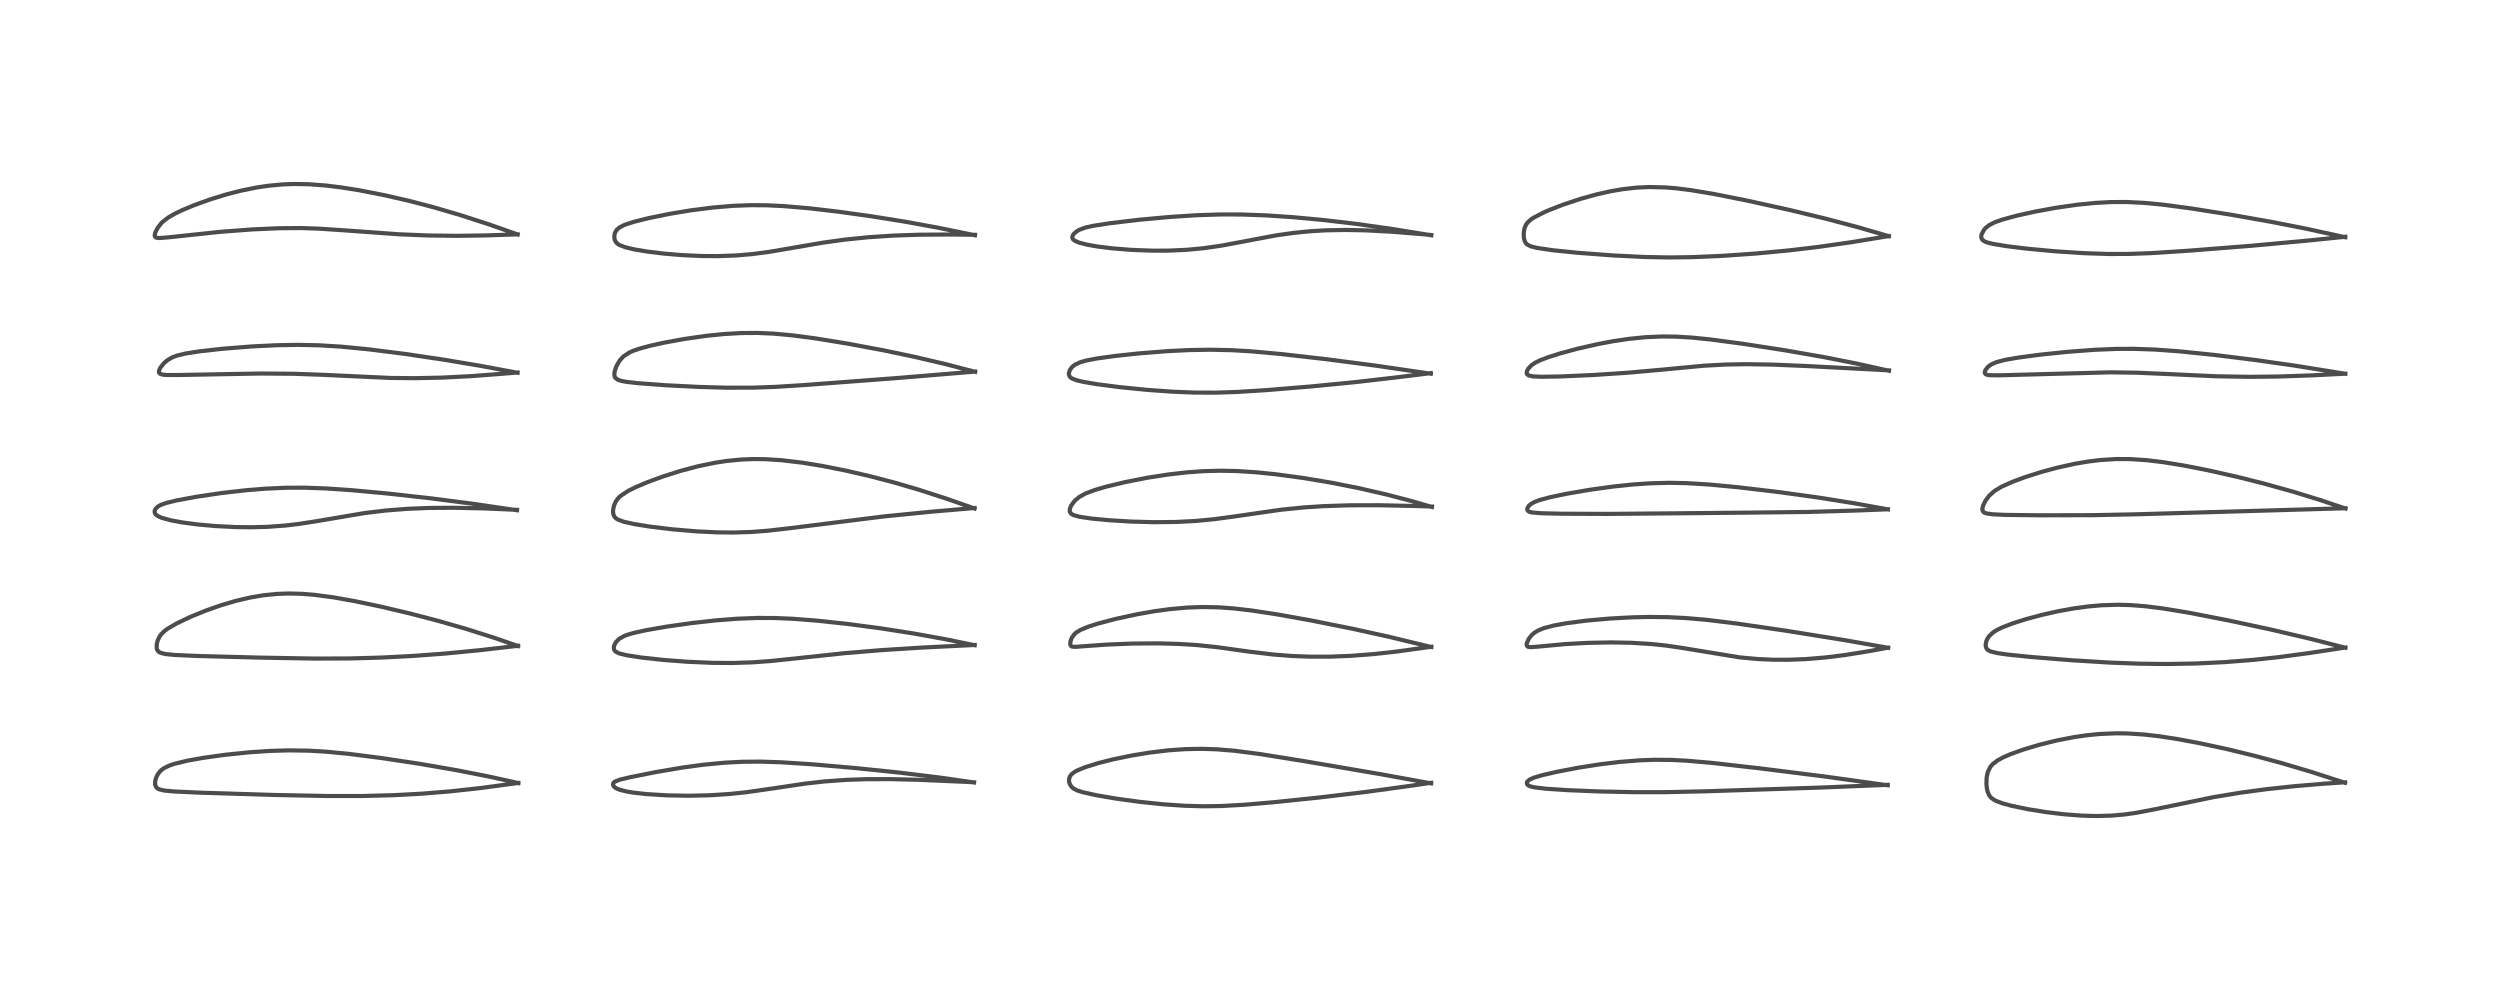 <?xml version="1.0" encoding="utf-8" standalone="no"?>
<!DOCTYPE svg PUBLIC "-//W3C//DTD SVG 1.1//EN"
  "http://www.w3.org/Graphics/SVG/1.1/DTD/svg11.dtd">
<!-- Created with matplotlib (https://matplotlib.org/) -->
<svg height="288pt" version="1.1" viewBox="0 0 720 288" width="720pt" xmlns="http://www.w3.org/2000/svg" xmlns:xlink="http://www.w3.org/1999/xlink">
 <defs>
  <style type="text/css">*{stroke-linecap:butt;stroke-linejoin:round;}</style>
 </defs>
 <g id="figure_1">
  <g id="patch_1">
   <path d="M 0 288 
L 720 288 
L 720 0 
L 0 0 
z
" style="fill:#ffffff;"/>
  </g>
  <g id="axes_1">
   <g id="line2d_1">
    <path clip-path="url(#pa1260761e7)" d="M 149.295 225.523 
L 140.928 223.669 
L 131.5 221.817 
L 120.95 219.993 
L 109.961 218.328 
L 100.46 217.112 
L 93.774 216.473 
L 88.853 216.19 
L 83.254 216.106 
L 77.913 216.255 
L 71.838 216.658 
L 64.837 217.38 
L 58.564 218.254 
L 54.04 219.061 
L 50.37 219.941 
L 48.943 220.413 
L 47.383 221.14 
L 46.603 221.676 
L 46.039 222.202 
L 45.44 222.988 
L 44.914 224.09 
L 44.688 225.021 
L 44.683 225.934 
L 44.869 226.518 
L 44.968 226.681 
L 45.357 227.065 
L 45.85 227.324 
L 47.29 227.672 
L 50.085 227.94 
L 57.856 228.296 
L 78.705 228.943 
L 94.452 229.25 
L 104.539 229.244 
L 113.353 229.013 
L 121.649 228.567 
L 129.832 227.897 
L 138.445 226.948 
L 149.242 225.498 
L 149.242 225.498 
" style="fill:none;stroke:#000000;stroke-linecap:square;stroke-opacity:0.7;stroke-width:1.2;"/>
   </g>
   <g id="line2d_2">
    <path clip-path="url(#pa1260761e7)" d="M 149.199 186.065 
L 142.268 183.66 
L 134.38 181.159 
L 126.155 178.795 
L 118.15 176.706 
L 109.687 174.705 
L 102.132 173.119 
L 95.982 172.029 
L 90.464 171.301 
L 86.933 171.019 
L 83.283 170.922 
L 79.769 171.045 
L 75.895 171.437 
L 72.176 172.063 
L 67.988 173.035 
L 63.783 174.268 
L 59.182 175.884 
L 54.893 177.638 
L 50.818 179.579 
L 48.236 181.089 
L 47.33 181.765 
L 46.387 182.707 
L 45.953 183.32 
L 45.428 184.428 
L 45.154 185.485 
L 45.12 186.635 
L 45.222 187.057 
L 45.619 187.65 
L 46.237 188.016 
L 47.654 188.364 
L 50.15 188.616 
L 56.637 188.911 
L 74.781 189.391 
L 90.707 189.671 
L 100.835 189.632 
L 109.81 189.38 
L 118.712 188.925 
L 128.284 188.214 
L 138.123 187.258 
L 149.192 185.991 
L 149.192 185.991 
" style="fill:none;stroke:#000000;stroke-linecap:square;stroke-opacity:0.7;stroke-width:1.2;"/>
   </g>
   <g id="line2d_3">
    <path clip-path="url(#pa1260761e7)" d="M 148.9 146.951 
L 136.017 145.064 
L 123.946 143.504 
L 111.755 142.143 
L 101.059 141.155 
L 93.882 140.669 
L 87.672 140.453 
L 82.301 140.475 
L 76.396 140.739 
L 70.762 141.198 
L 63.975 141.972 
L 56.625 143.054 
L 50.756 144.146 
L 47.972 144.825 
L 46.312 145.413 
L 45.385 145.948 
L 44.702 146.687 
L 44.509 147.292 
L 44.626 147.843 
L 44.873 148.183 
L 45.458 148.626 
L 46.584 149.132 
L 49.28 149.869 
L 52.471 150.455 
L 57.058 151.057 
L 62.126 151.509 
L 67.759 151.792 
L 72.246 151.849 
L 76.897 151.732 
L 82.136 151.356 
L 85.798 150.931 
L 91.159 150.101 
L 104.989 147.763 
L 111.175 147.021 
L 117.462 146.532 
L 123.658 146.286 
L 130.582 146.235 
L 139.529 146.422 
L 148.908 146.83 
L 148.908 146.83 
" style="fill:none;stroke:#000000;stroke-linecap:square;stroke-opacity:0.7;stroke-width:1.2;"/>
   </g>
   <g id="line2d_4">
    <path clip-path="url(#pa1260761e7)" d="M 149.041 107.354 
L 138.527 105.388 
L 127.757 103.581 
L 116.608 101.926 
L 106.164 100.605 
L 98.138 99.823 
L 91.863 99.444 
L 85.682 99.32 
L 79.654 99.424 
L 72.489 99.775 
L 64.1 100.441 
L 57.43 101.185 
L 53.5 101.799 
L 50.998 102.395 
L 49.55 102.946 
L 48.176 103.766 
L 47.247 104.567 
L 46.215 105.831 
L 45.775 106.815 
L 45.815 107.35 
L 46.133 107.672 
L 46.9 107.905 
L 48.003 108.003 
L 51.618 107.998 
L 74.843 107.573 
L 84.516 107.645 
L 93.162 107.952 
L 112.544 108.854 
L 119.692 108.913 
L 127.39 108.75 
L 135.832 108.316 
L 145.164 107.603 
L 149.036 107.286 
L 149.036 107.286 
" style="fill:none;stroke:#000000;stroke-linecap:square;stroke-opacity:0.7;stroke-width:1.2;"/>
   </g>
   <g id="line2d_5">
    <path clip-path="url(#pa1260761e7)" d="M 149.063 67.515 
L 140.867 64.633 
L 132.615 61.96 
L 124.928 59.707 
L 118.128 57.924 
L 110.914 56.257 
L 103.664 54.833 
L 98.179 53.958 
L 93.661 53.412 
L 88.934 53.062 
L 84.67 52.989 
L 81.438 53.109 
L 77.314 53.492 
L 73.968 53.988 
L 69.549 54.878 
L 65.343 55.951 
L 60.494 57.438 
L 55.785 59.14 
L 52.383 60.567 
L 50.389 61.527 
L 48.481 62.623 
L 46.869 63.867 
L 46.44 64.296 
L 45.406 65.631 
L 44.758 66.875 
L 44.542 67.716 
L 44.623 68.161 
L 44.984 68.445 
L 45.927 68.559 
L 48.469 68.358 
L 63.373 66.771 
L 72.625 66.071 
L 80.472 65.723 
L 86.713 65.683 
L 91.819 65.847 
L 99.24 66.342 
L 115.046 67.482 
L 123.242 67.815 
L 131.56 67.92 
L 139.939 67.801 
L 149.065 67.495 
L 149.065 67.495 
" style="fill:none;stroke:#000000;stroke-linecap:square;stroke-opacity:0.7;stroke-width:1.2;"/>
   </g>
   <g id="line2d_6">
    <path clip-path="url(#pa1260761e7)" d="M 280.535 225.354 
L 270.446 223.908 
L 258.877 222.491 
L 246.198 221.182 
L 233.446 220.082 
L 224.915 219.534 
L 219.132 219.348 
L 213.738 219.391 
L 208.763 219.647 
L 202.64 220.232 
L 196.743 221.027 
L 189.147 222.307 
L 181.628 223.802 
L 178.582 224.516 
L 176.988 225.149 
L 176.618 225.553 
L 176.561 226.078 
L 176.699 226.386 
L 177.253 226.907 
L 178.464 227.452 
L 180.446 227.949 
L 182.346 228.266 
L 186.178 228.696 
L 191.951 229.056 
L 198.27 229.175 
L 204.329 229.041 
L 210.135 228.666 
L 215.153 228.135 
L 222.293 227.108 
L 231.866 225.679 
L 237.291 225.068 
L 243.665 224.604 
L 249.484 224.404 
L 256.443 224.39 
L 264.382 224.58 
L 278.019 225.166 
L 280.516 225.299 
L 280.516 225.299 
" style="fill:none;stroke:#000000;stroke-linecap:square;stroke-opacity:0.7;stroke-width:1.2;"/>
   </g>
   <g id="line2d_7">
    <path clip-path="url(#pa1260761e7)" d="M 280.72 185.822 
L 272.256 184.089 
L 263.067 182.432 
L 253.823 180.987 
L 244.37 179.729 
L 235.305 178.749 
L 228.183 178.2 
L 223.166 177.991 
L 218.102 177.97 
L 212.264 178.193 
L 206.208 178.662 
L 199.193 179.443 
L 191.958 180.469 
L 185.963 181.517 
L 182.489 182.286 
L 180.549 182.862 
L 179.765 183.167 
L 178.267 184.028 
L 177.367 184.966 
L 176.89 185.909 
L 176.779 186.494 
L 176.83 186.99 
L 177.072 187.446 
L 177.337 187.696 
L 178.374 188.199 
L 180.388 188.698 
L 184.605 189.355 
L 191.12 190.067 
L 197.842 190.58 
L 205.134 190.897 
L 210.901 190.938 
L 216.769 190.75 
L 222.006 190.372 
L 230.231 189.504 
L 243.304 188.106 
L 253.927 187.231 
L 265.903 186.478 
L 280.676 185.756 
L 280.676 185.756 
" style="fill:none;stroke:#000000;stroke-linecap:square;stroke-opacity:0.7;stroke-width:1.2;"/>
   </g>
   <g id="line2d_8">
    <path clip-path="url(#pa1260761e7)" d="M 280.667 146.459 
L 272.641 143.632 
L 264.546 141.016 
L 257.688 139.011 
L 250.642 137.162 
L 243.402 135.492 
L 236.667 134.161 
L 231.024 133.244 
L 225.21 132.552 
L 220.448 132.243 
L 216.93 132.205 
L 213.394 132.349 
L 209.214 132.763 
L 205.927 133.267 
L 201.072 134.273 
L 196.022 135.609 
L 190.927 137.225 
L 186.418 138.884 
L 182.976 140.346 
L 180.996 141.33 
L 178.752 142.795 
L 177.944 143.586 
L 177.309 144.491 
L 176.806 145.671 
L 176.558 146.992 
L 176.572 147.724 
L 176.791 148.528 
L 177.091 148.985 
L 177.558 149.397 
L 178.105 149.708 
L 179.671 150.268 
L 182.602 150.926 
L 187.051 151.643 
L 193.7 152.446 
L 200.755 153.041 
L 206.481 153.315 
L 211.283 153.366 
L 216.34 153.207 
L 221.132 152.845 
L 227.549 152.113 
L 254.529 148.733 
L 268.187 147.373 
L 280.664 146.304 
L 280.664 146.304 
" style="fill:none;stroke:#000000;stroke-linecap:square;stroke-opacity:0.7;stroke-width:1.2;"/>
   </g>
   <g id="line2d_9">
    <path clip-path="url(#pa1260761e7)" d="M 280.835 107.083 
L 272.43 104.892 
L 263.515 102.799 
L 254.579 100.923 
L 244.194 98.979 
L 235.085 97.492 
L 228.195 96.578 
L 222.769 96.081 
L 218.155 95.88 
L 213.477 95.915 
L 208.628 96.191 
L 203.466 96.712 
L 197.137 97.615 
L 191.385 98.662 
L 187.364 99.548 
L 184.072 100.439 
L 182.227 101.086 
L 181.302 101.498 
L 179.563 102.631 
L 178.494 103.798 
L 177.58 105.353 
L 177.078 106.724 
L 176.919 107.748 
L 177.059 108.557 
L 177.228 108.84 
L 177.927 109.364 
L 178.906 109.692 
L 180.409 109.974 
L 183.797 110.36 
L 191.842 110.956 
L 201.263 111.434 
L 209.27 111.657 
L 216.83 111.645 
L 223.195 111.422 
L 231.653 110.892 
L 258.046 108.899 
L 280.817 107.016 
L 280.817 107.016 
" style="fill:none;stroke:#000000;stroke-linecap:square;stroke-opacity:0.7;stroke-width:1.2;"/>
   </g>
   <g id="line2d_10">
    <path clip-path="url(#pa1260761e7)" d="M 280.779 67.75 
L 270.212 65.59 
L 260.749 63.862 
L 250.692 62.249 
L 241.282 60.942 
L 233.183 59.998 
L 225.877 59.367 
L 220.913 59.127 
L 216.143 59.091 
L 211.192 59.275 
L 205.332 59.765 
L 198.841 60.595 
L 193.136 61.538 
L 186.759 62.829 
L 182.639 63.86 
L 180.49 64.538 
L 179.523 64.922 
L 178.358 65.55 
L 177.615 66.2 
L 177.093 67.087 
L 176.909 67.981 
L 177.009 68.956 
L 177.262 69.548 
L 177.48 69.849 
L 177.9 70.241 
L 178.414 70.565 
L 180.167 71.236 
L 182.519 71.798 
L 186.191 72.423 
L 191.161 73.031 
L 196.277 73.461 
L 202.16 73.731 
L 206.509 73.765 
L 212.029 73.57 
L 216.582 73.183 
L 221.339 72.562 
L 228.349 71.371 
L 236.798 69.918 
L 243.114 69.035 
L 249.959 68.33 
L 257.296 67.848 
L 264.794 67.597 
L 274.202 67.536 
L 280.792 67.62 
L 280.792 67.62 
" style="fill:none;stroke:#000000;stroke-linecap:square;stroke-opacity:0.7;stroke-width:1.2;"/>
   </g>
   <g id="line2d_11">
    <path clip-path="url(#pa1260761e7)" d="M 412.146 225.609 
L 397.845 223.004 
L 375.187 219.139 
L 362.686 217.14 
L 355.628 216.231 
L 350.413 215.801 
L 346.129 215.661 
L 341.369 215.75 
L 336.48 216.095 
L 330.955 216.76 
L 325.875 217.598 
L 320.591 218.692 
L 316.425 219.738 
L 312.459 220.972 
L 310.161 221.935 
L 309.476 222.318 
L 308.659 222.934 
L 308.191 223.497 
L 307.868 224.424 
L 307.899 225.165 
L 308.101 225.814 
L 308.563 226.555 
L 309.11 227.059 
L 310.267 227.663 
L 311.923 228.183 
L 315.837 229.041 
L 321.413 229.992 
L 328.019 230.904 
L 334.9 231.631 
L 341.066 232.055 
L 346.482 232.208 
L 351.683 232.136 
L 358.296 231.773 
L 366.754 231.048 
L 379.758 229.7 
L 393.217 228.096 
L 405.371 226.434 
L 412.164 225.446 
L 412.164 225.446 
" style="fill:none;stroke:#000000;stroke-linecap:square;stroke-opacity:0.7;stroke-width:1.2;"/>
   </g>
   <g id="line2d_12">
    <path clip-path="url(#pa1260761e7)" d="M 412.207 186.345 
L 399.964 183.379 
L 389.37 181.046 
L 377.37 178.652 
L 367.989 176.971 
L 360.405 175.813 
L 355.261 175.221 
L 350.935 174.912 
L 346.223 174.822 
L 341.757 174.989 
L 336.782 175.443 
L 332.345 176.052 
L 327.645 176.876 
L 321.411 178.22 
L 316.093 179.623 
L 313.325 180.517 
L 311.166 181.424 
L 309.947 182.174 
L 309.501 182.556 
L 308.649 183.706 
L 308.288 184.72 
L 308.238 185.64 
L 308.434 186.05 
L 308.701 186.211 
L 309.671 186.299 
L 312.424 186.093 
L 318.786 185.638 
L 326.21 185.342 
L 333.617 185.29 
L 339.648 185.457 
L 344.77 185.783 
L 350.45 186.373 
L 359.844 187.683 
L 366.735 188.507 
L 372.029 188.919 
L 377.28 189.122 
L 382.904 189.119 
L 388.866 188.89 
L 395.4 188.396 
L 402.276 187.642 
L 412.078 186.283 
L 412.188 186.267 
L 412.188 186.267 
" style="fill:none;stroke:#000000;stroke-linecap:square;stroke-opacity:0.7;stroke-width:1.2;"/>
   </g>
   <g id="line2d_13">
    <path clip-path="url(#pa1260761e7)" d="M 412.397 146.005 
L 406.46 144.283 
L 399.299 142.414 
L 391.404 140.599 
L 383.313 138.995 
L 375.376 137.666 
L 367.505 136.599 
L 361.783 136.016 
L 356.35 135.666 
L 351.533 135.565 
L 346.738 135.686 
L 341.961 136.023 
L 336.515 136.642 
L 330.316 137.609 
L 324.014 138.851 
L 318.568 140.162 
L 315.347 141.104 
L 312.616 142.136 
L 310.842 143.115 
L 309.49 144.262 
L 308.447 145.684 
L 308.085 146.648 
L 308.103 147.382 
L 308.474 147.936 
L 308.732 148.123 
L 309.316 148.402 
L 310.942 148.836 
L 314.374 149.346 
L 319.5 149.831 
L 325.861 150.213 
L 332.304 150.389 
L 338.649 150.329 
L 344.492 150.024 
L 349.652 149.527 
L 355.247 148.774 
L 369.043 146.785 
L 375.579 146.133 
L 381.363 145.759 
L 388.63 145.525 
L 397.304 145.509 
L 408.662 145.754 
L 412.39 145.883 
L 412.39 145.883 
" style="fill:none;stroke:#000000;stroke-linecap:square;stroke-opacity:0.7;stroke-width:1.2;"/>
   </g>
   <g id="line2d_14">
    <path clip-path="url(#pa1260761e7)" d="M 412.058 107.63 
L 396.277 105.315 
L 381.913 103.439 
L 368.887 101.955 
L 360.428 101.19 
L 354.608 100.848 
L 348.547 100.718 
L 342.509 100.82 
L 336.187 101.131 
L 328.059 101.771 
L 321.054 102.522 
L 315.815 103.259 
L 312.811 103.841 
L 311.123 104.318 
L 309.563 105.046 
L 308.758 105.699 
L 308.117 106.586 
L 307.856 107.358 
L 307.847 107.881 
L 308.07 108.442 
L 308.278 108.678 
L 308.721 108.994 
L 310.005 109.503 
L 312.026 109.986 
L 315.884 110.641 
L 322.574 111.506 
L 330.415 112.287 
L 337.683 112.806 
L 343.92 113.058 
L 349.956 113.088 
L 356.267 112.885 
L 364.537 112.368 
L 377.629 111.294 
L 390.424 110.04 
L 402.463 108.653 
L 412.064 107.458 
L 412.064 107.458 
" style="fill:none;stroke:#000000;stroke-linecap:square;stroke-opacity:0.7;stroke-width:1.2;"/>
   </g>
   <g id="line2d_15">
    <path clip-path="url(#pa1260761e7)" d="M 412.223 67.762 
L 401.122 65.962 
L 390.35 64.445 
L 380.867 63.337 
L 372.456 62.554 
L 364.649 62.03 
L 357.575 61.775 
L 351.421 61.764 
L 344.648 61.985 
L 336.949 62.477 
L 328.211 63.273 
L 319.699 64.279 
L 314.742 65.053 
L 312.542 65.552 
L 310.912 66.151 
L 310.146 66.587 
L 309.331 67.267 
L 308.912 67.873 
L 308.816 68.474 
L 309.051 68.942 
L 309.58 69.357 
L 310.739 69.859 
L 313.061 70.465 
L 316.004 70.985 
L 320.319 71.523 
L 325.863 71.967 
L 331.95 72.193 
L 336.504 72.18 
L 341.752 71.945 
L 346.513 71.501 
L 351.676 70.76 
L 357.548 69.667 
L 367.285 67.826 
L 372.361 67.096 
L 377.148 66.613 
L 382.011 66.326 
L 387.649 66.227 
L 393.441 66.345 
L 400.841 66.738 
L 409.941 67.466 
L 412.207 67.683 
L 412.207 67.683 
" style="fill:none;stroke:#000000;stroke-linecap:square;stroke-opacity:0.7;stroke-width:1.2;"/>
   </g>
   <g id="line2d_16">
    <path clip-path="url(#pa1260761e7)" d="M 543.65 226.157 
L 525.779 223.668 
L 506.941 221.297 
L 493.079 219.717 
L 485.846 219.085 
L 481.374 218.858 
L 476.557 218.816 
L 472.276 218.968 
L 466.381 219.441 
L 460.849 220.114 
L 454.807 221.055 
L 448.527 222.247 
L 444.374 223.199 
L 441.758 223.967 
L 440.515 224.519 
L 439.845 225.117 
L 439.724 225.479 
L 439.795 225.834 
L 439.964 226.065 
L 440.505 226.4 
L 441.865 226.753 
L 445.184 227.147 
L 451.184 227.55 
L 460.248 227.927 
L 470.574 228.145 
L 479.765 228.143 
L 491.421 227.887 
L 523.601 226.842 
L 543.671 226.034 
L 543.671 226.034 
" style="fill:none;stroke:#000000;stroke-linecap:square;stroke-opacity:0.7;stroke-width:1.2;"/>
   </g>
   <g id="line2d_17">
    <path clip-path="url(#pa1260761e7)" d="M 543.792 186.56 
L 530.812 184.289 
L 514.346 181.647 
L 500.333 179.596 
L 491.649 178.531 
L 485.609 178.002 
L 480.573 177.75 
L 475.112 177.68 
L 470.081 177.788 
L 463.658 178.134 
L 456.807 178.747 
L 451.051 179.499 
L 447.349 180.178 
L 444.554 180.927 
L 442.795 181.669 
L 441.731 182.361 
L 441.064 182.97 
L 440.242 184.049 
L 439.71 185.296 
L 439.674 185.734 
L 439.761 186.029 
L 440.086 186.286 
L 440.716 186.386 
L 442.735 186.25 
L 450.706 185.504 
L 457.237 185.146 
L 463.94 185.015 
L 469.79 185.12 
L 475.74 185.488 
L 479.941 185.939 
L 484.262 186.574 
L 500.992 189.318 
L 506.02 189.785 
L 510.583 189.998 
L 515.081 190.015 
L 520.002 189.824 
L 525.73 189.348 
L 531.392 188.643 
L 538.448 187.503 
L 543.707 186.542 
L 543.707 186.542 
" style="fill:none;stroke:#000000;stroke-linecap:square;stroke-opacity:0.7;stroke-width:1.2;"/>
   </g>
   <g id="line2d_18">
    <path clip-path="url(#pa1260761e7)" d="M 543.716 146.704 
L 534.151 144.963 
L 523.727 143.297 
L 512.39 141.726 
L 500.591 140.331 
L 492.229 139.539 
L 485.693 139.142 
L 480.685 139.047 
L 475.236 139.191 
L 470.379 139.523 
L 464.557 140.129 
L 457.722 141.077 
L 450.98 142.24 
L 446.343 143.218 
L 443.349 144.034 
L 441.823 144.624 
L 440.838 145.195 
L 440.254 145.725 
L 439.864 146.417 
L 439.844 146.793 
L 439.982 147.085 
L 440.469 147.402 
L 441.235 147.592 
L 443.871 147.813 
L 449.661 147.95 
L 462.911 148.005 
L 480.669 147.853 
L 503.181 147.639 
L 520.703 147.445 
L 534.259 147.044 
L 543.711 146.679 
L 543.711 146.679 
" style="fill:none;stroke:#000000;stroke-linecap:square;stroke-opacity:0.7;stroke-width:1.2;"/>
   </g>
   <g id="line2d_19">
    <path clip-path="url(#pa1260761e7)" d="M 544.014 106.774 
L 534.863 104.736 
L 525.287 102.847 
L 514.259 100.921 
L 502.067 99.026 
L 492.386 97.737 
L 487.27 97.224 
L 482.809 96.954 
L 478.7 96.902 
L 473.982 97.104 
L 469.053 97.601 
L 464.505 98.282 
L 460.191 99.095 
L 454.283 100.441 
L 449.285 101.794 
L 445.664 102.95 
L 443.527 103.778 
L 442.168 104.445 
L 441.108 105.153 
L 440.124 106.19 
L 439.762 106.884 
L 439.687 107.518 
L 439.762 107.735 
L 440.236 108.129 
L 441.481 108.399 
L 443.879 108.508 
L 449.134 108.429 
L 458.782 108.005 
L 468.727 107.349 
L 478.197 106.505 
L 490.63 105.332 
L 496.88 104.99 
L 502.907 104.885 
L 510.557 105.008 
L 520.442 105.423 
L 544.02 106.66 
L 544.02 106.66 
" style="fill:none;stroke:#000000;stroke-linecap:square;stroke-opacity:0.7;stroke-width:1.2;"/>
   </g>
   <g id="line2d_20">
    <path clip-path="url(#pa1260761e7)" d="M 543.966 68.021 
L 534.807 65.359 
L 525.696 62.95 
L 515.293 60.444 
L 502.758 57.685 
L 493.6 55.867 
L 486.88 54.746 
L 482.68 54.224 
L 479.684 53.978 
L 474.927 53.865 
L 471.338 54.034 
L 467.295 54.489 
L 463.859 55.08 
L 459.837 55.982 
L 455.151 57.284 
L 450.052 58.982 
L 445.874 60.615 
L 444.923 61.03 
L 441.745 62.653 
L 441.11 63.07 
L 440.114 63.908 
L 439.541 64.633 
L 439.091 65.607 
L 438.836 67.029 
L 438.87 68.399 
L 439.09 69.382 
L 439.419 70.004 
L 439.86 70.438 
L 440.856 70.936 
L 442.662 71.401 
L 447.215 72.073 
L 454.381 72.8 
L 464.616 73.571 
L 473.501 74.011 
L 480.819 74.148 
L 487.37 74.057 
L 496.095 73.68 
L 505.688 73.015 
L 515.357 72.101 
L 523.512 71.134 
L 533.049 69.775 
L 543.982 67.994 
L 543.982 67.994 
" style="fill:none;stroke:#000000;stroke-linecap:square;stroke-opacity:0.7;stroke-width:1.2;"/>
   </g>
   <g id="line2d_21">
    <path clip-path="url(#pa1260761e7)" d="M 675.361 225.457 
L 665.515 222.259 
L 657.066 219.754 
L 649.298 217.664 
L 641.336 215.73 
L 633.291 213.996 
L 627.06 212.837 
L 621.637 212.011 
L 617.575 211.549 
L 612.648 211.23 
L 609.51 211.189 
L 604.721 211.387 
L 600.904 211.768 
L 597.373 212.283 
L 592.524 213.219 
L 587.439 214.465 
L 582.824 215.836 
L 579 217.208 
L 576.918 218.117 
L 575.348 218.967 
L 573.871 220.093 
L 573.235 220.83 
L 572.49 222.32 
L 572.168 223.807 
L 572.089 225.654 
L 572.221 227.057 
L 572.44 228.03 
L 572.951 229.165 
L 573.525 229.832 
L 574.665 230.578 
L 576.691 231.357 
L 579.403 232.088 
L 584.039 233.047 
L 589.469 233.915 
L 594.464 234.511 
L 599.488 234.895 
L 603.789 235.016 
L 608.129 234.896 
L 611.789 234.576 
L 615.176 234.101 
L 620.426 233.104 
L 637.594 229.555 
L 645.516 228.255 
L 652.722 227.289 
L 660.523 226.448 
L 669.082 225.723 
L 675.356 225.301 
L 675.356 225.301 
" style="fill:none;stroke:#000000;stroke-linecap:square;stroke-opacity:0.7;stroke-width:1.2;"/>
   </g>
   <g id="line2d_22">
    <path clip-path="url(#pa1260761e7)" d="M 675.453 186.546 
L 665.206 183.935 
L 654.199 181.351 
L 641.716 178.667 
L 630.353 176.456 
L 622.871 175.223 
L 617.699 174.582 
L 613.515 174.265 
L 610.043 174.172 
L 605.426 174.307 
L 601.542 174.641 
L 597.183 175.231 
L 592.805 176.024 
L 588.268 177.037 
L 583.509 178.307 
L 579.615 179.541 
L 576.621 180.698 
L 574.998 181.502 
L 573.861 182.251 
L 572.843 183.246 
L 572.284 184.129 
L 572.039 184.733 
L 571.868 185.652 
L 571.931 186.325 
L 572.161 186.836 
L 572.516 187.205 
L 573.372 187.642 
L 575.205 188.087 
L 578.206 188.517 
L 584.947 189.211 
L 596.595 190.151 
L 607.633 190.823 
L 616.325 191.147 
L 623.959 191.232 
L 632.275 191.093 
L 640.702 190.693 
L 648.885 190.049 
L 656.147 189.27 
L 665.252 188.046 
L 675.457 186.492 
L 675.457 186.492 
" style="fill:none;stroke:#000000;stroke-linecap:square;stroke-opacity:0.7;stroke-width:1.2;"/>
   </g>
   <g id="line2d_23">
    <path clip-path="url(#pa1260761e7)" d="M 675.491 146.45 
L 667.715 143.849 
L 660.395 141.603 
L 651.964 139.254 
L 644.333 137.335 
L 636.219 135.505 
L 629.406 134.155 
L 623.049 133.11 
L 618.208 132.528 
L 613.528 132.219 
L 609.519 132.202 
L 604.931 132.486 
L 601.458 132.907 
L 597.573 133.566 
L 592.48 134.691 
L 587.936 135.919 
L 583.219 137.415 
L 579.563 138.77 
L 576.383 140.206 
L 574.483 141.348 
L 572.884 142.758 
L 571.777 144.263 
L 571.108 145.676 
L 570.917 146.551 
L 570.937 146.919 
L 571.236 147.462 
L 571.448 147.616 
L 572.131 147.874 
L 573.936 148.124 
L 577.575 148.286 
L 587.574 148.408 
L 602.863 148.366 
L 615.337 148.114 
L 675.479 146.377 
L 675.479 146.377 
" style="fill:none;stroke:#000000;stroke-linecap:square;stroke-opacity:0.7;stroke-width:1.2;"/>
   </g>
   <g id="line2d_24">
    <path clip-path="url(#pa1260761e7)" d="M 675.447 107.643 
L 660.753 105.282 
L 649.343 103.66 
L 637.542 102.196 
L 627.556 101.175 
L 620.608 100.672 
L 614.429 100.462 
L 609.584 100.485 
L 603.287 100.739 
L 595.414 101.327 
L 587.636 102.136 
L 581.327 102.972 
L 577.458 103.645 
L 574.935 104.305 
L 573.444 104.975 
L 572.632 105.56 
L 571.832 106.519 
L 571.612 107.123 
L 571.626 107.428 
L 571.791 107.702 
L 572.195 107.922 
L 573.001 108.064 
L 575.824 108.087 
L 607.828 107.231 
L 615.461 107.34 
L 623.957 107.706 
L 638.197 108.365 
L 647.649 108.525 
L 655.987 108.442 
L 665.351 108.125 
L 675.427 107.624 
L 675.427 107.624 
" style="fill:none;stroke:#000000;stroke-linecap:square;stroke-opacity:0.7;stroke-width:1.2;"/>
   </g>
   <g id="line2d_25">
    <path clip-path="url(#pa1260761e7)" d="M 675.401 68.323 
L 664.196 65.871 
L 654.409 63.945 
L 642.905 61.904 
L 631.104 60.033 
L 622.698 58.918 
L 617.52 58.425 
L 612.51 58.179 
L 607.889 58.198 
L 603.432 58.438 
L 598.309 58.948 
L 592.192 59.825 
L 586.044 60.953 
L 580.795 62.118 
L 576.6 63.262 
L 574.665 63.945 
L 573.005 64.761 
L 571.923 65.591 
L 571.438 66.13 
L 570.722 67.442 
L 570.601 68.009 
L 570.623 68.495 
L 570.916 69.071 
L 571.625 69.561 
L 572.377 69.846 
L 574.071 70.264 
L 577.949 70.902 
L 583.829 71.619 
L 591.868 72.372 
L 600.239 72.918 
L 607.274 73.146 
L 613.425 73.124 
L 619.567 72.896 
L 630.137 72.217 
L 648.355 70.784 
L 664.435 69.306 
L 675.449 68.189 
L 675.449 68.189 
" style="fill:none;stroke:#000000;stroke-linecap:square;stroke-opacity:0.7;stroke-width:1.2;"/>
   </g>
  </g>
 </g>
 <defs>
  <clipPath id="pa1260761e7">
   <rect height="262.08" width="694.08" x="12.96" y="12.96"/>
  </clipPath>
 </defs>
</svg>

